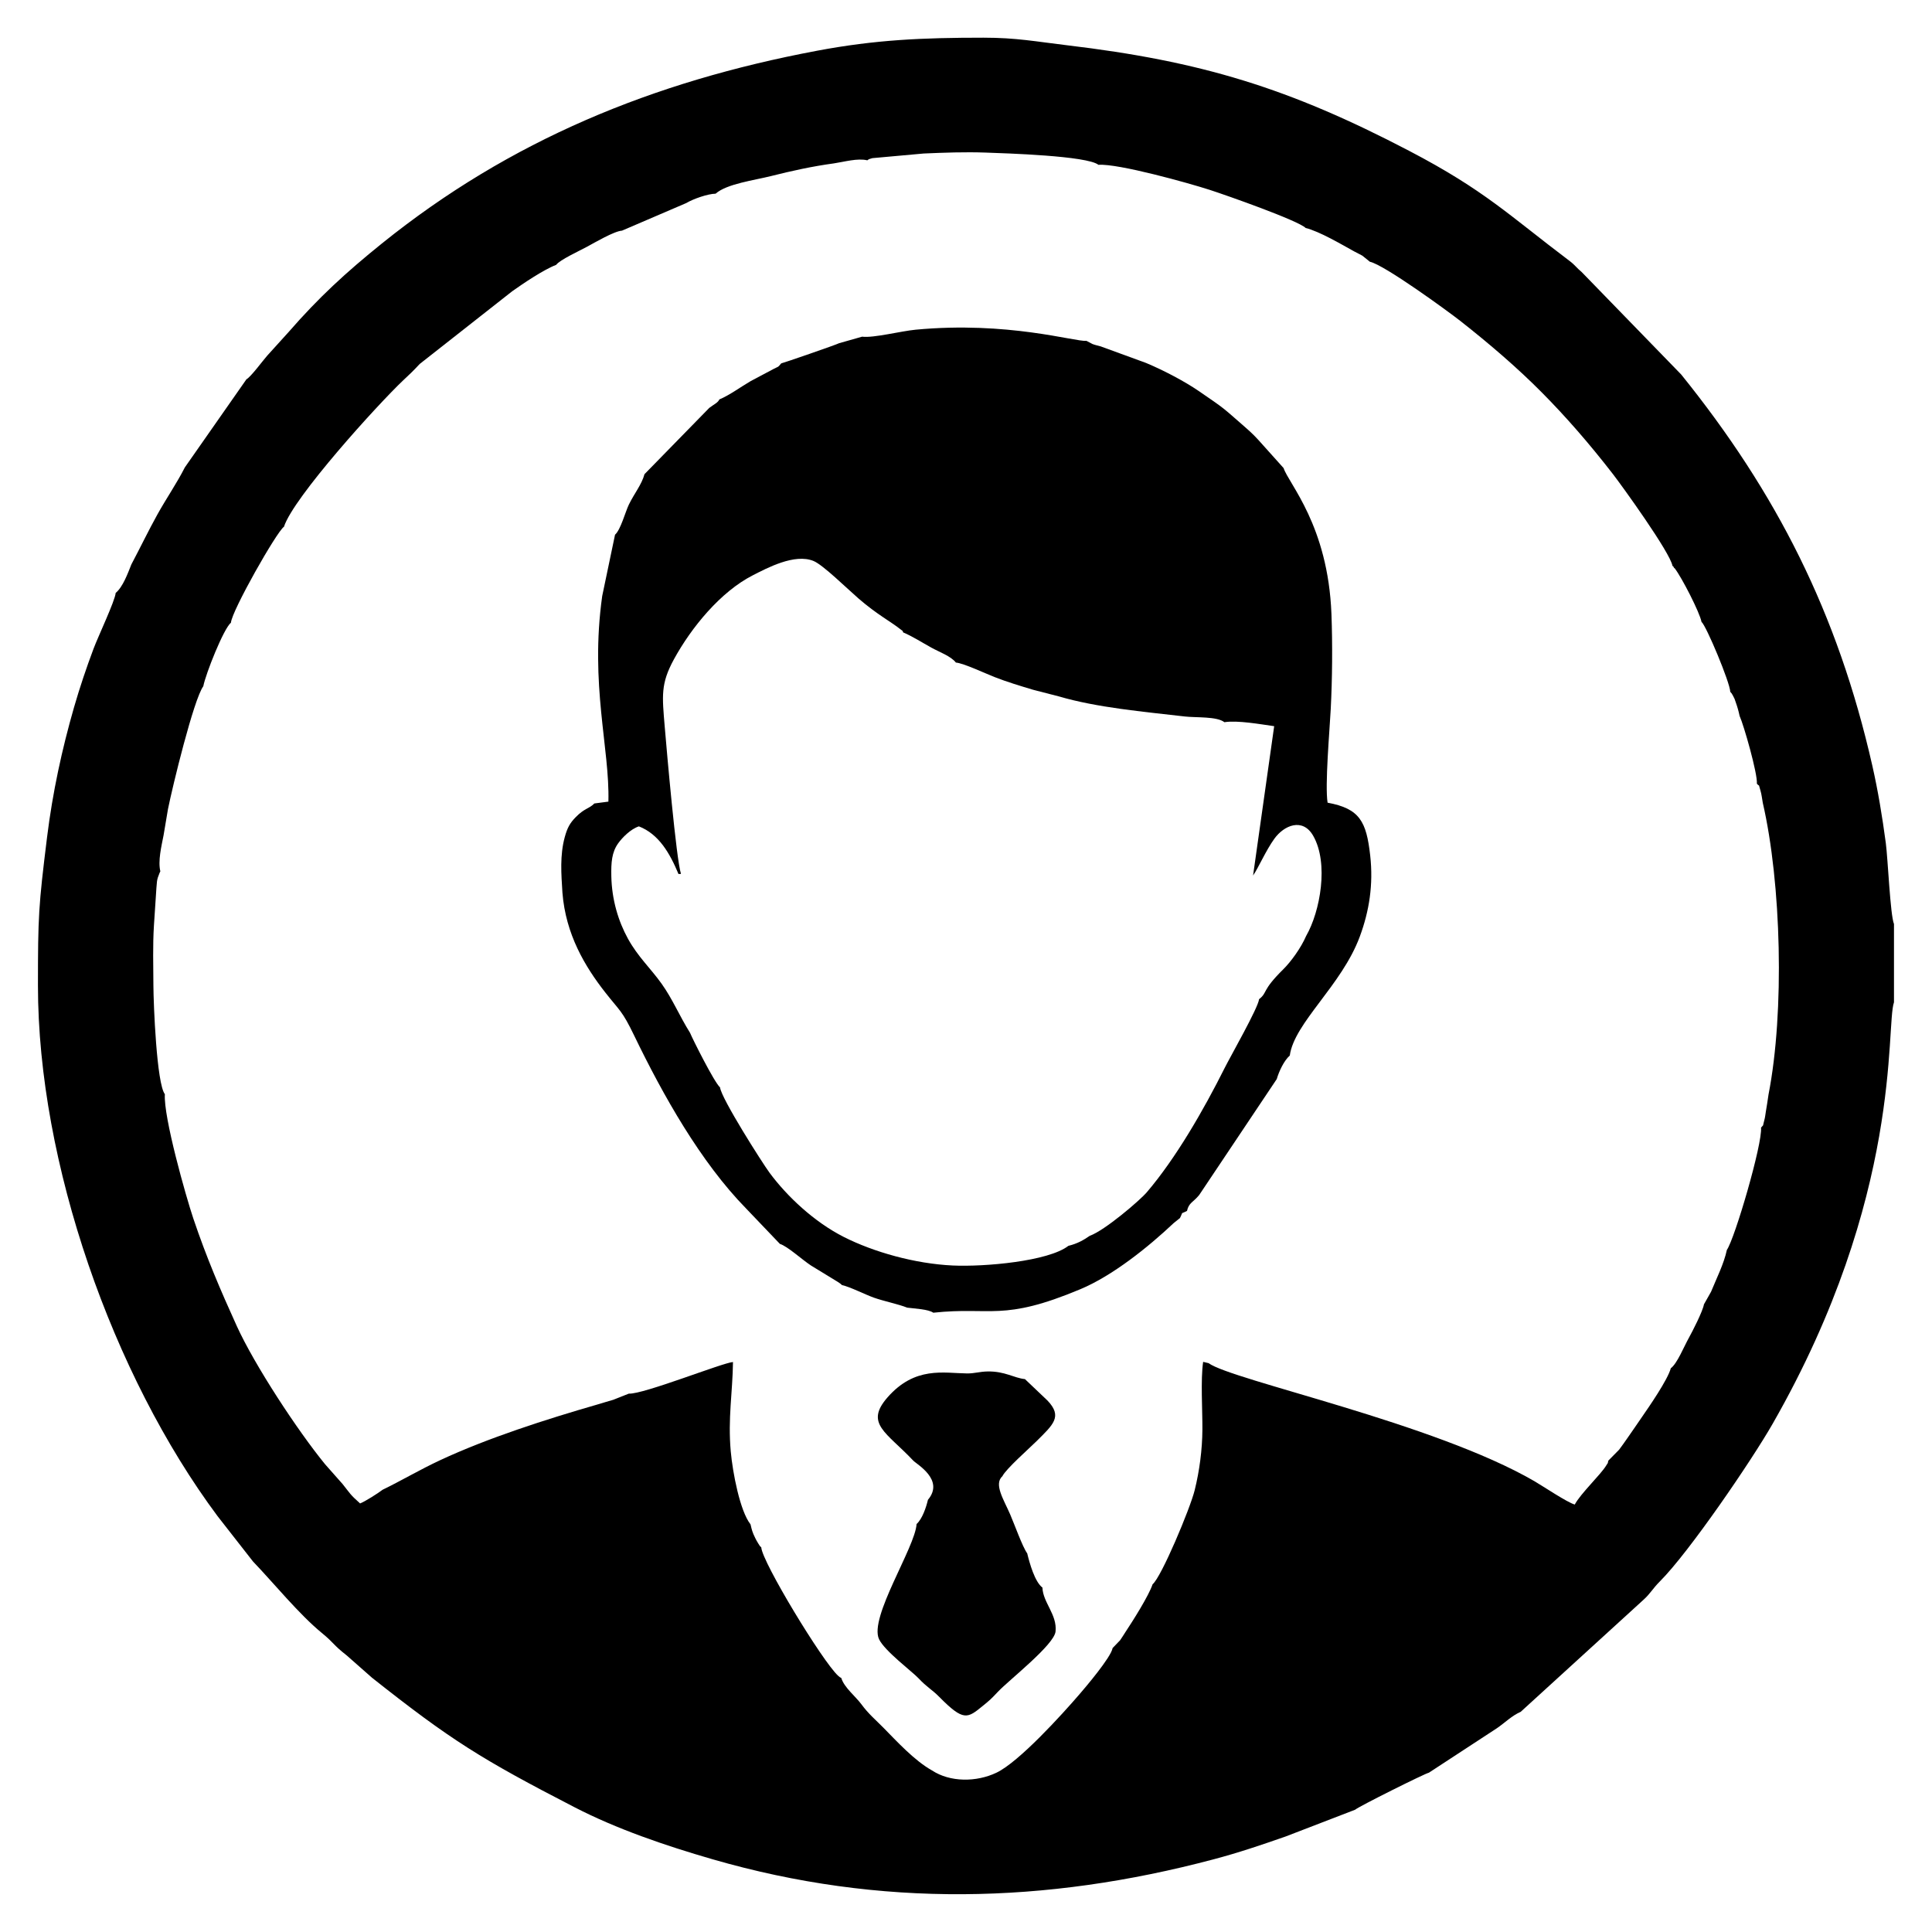 <?xml version="1.0" encoding="UTF-8"?>
<!DOCTYPE svg PUBLIC "-//W3C//DTD SVG 1.1//EN" "http://www.w3.org/Graphics/SVG/1.1/DTD/svg11.dtd">
<!-- Creator: CorelDRAW 2020 (64-Bit) -->
<svg xmlns="http://www.w3.org/2000/svg" xml:space="preserve" width="100%" height="100%" version="1.1" shape-rendering="geometricPrecision" text-rendering="geometricPrecision" image-rendering="optimizeQuality" fill-rule="evenodd" clip-rule="evenodd"
viewBox="0 0 809.99 809.99"
 xmlns:xlink="http://www.w3.org/1999/xlink"
 xmlns:xodm="http://www.corel.com/coreldraw/odm/2003">
 <g id="Слой_x0020_1">
  <g id="_3009108376688">
   <path fill="black" d="M67.23 365.33c-1.07,-4.33 0.45,-10.55 1.34,-15.11l1.85 -10.99c1.89,-9.43 10.78,-46.03 14.81,-51.52 1,-5.19 8.5,-24.12 11.59,-26.65 0.37,-5 19.2,-38.2 22.23,-40.22 3.96,-12.33 39.37,-51.33 49.97,-61.37 2.88,-2.72 3.8,-3.51 6.94,-6.88l38.78 -30.48c4.54,-3.22 13.17,-9.06 18.43,-11.07 1.54,-2.1 9.59,-5.78 13.05,-7.65 2.93,-1.59 11.3,-6.5 14.55,-6.69l26.93 -11.56c2.95,-1.76 9.06,-3.89 12.33,-3.94 4.58,-4.13 16.36,-5.65 23.16,-7.37 8.52,-2.15 17.39,-4.11 26.41,-5.33 4.35,-0.64 9.9,-2.28 14.02,-1.29 0.87,-0.52 -0.02,-0.29 2.14,-0.91l21.5 -1.94c8.65,-0.38 17.31,-0.7 25.98,-0.39 8.49,0.31 42.51,1.33 47.28,5.13 8.3,-0.6 37.96,7.69 46.62,10.49 7.08,2.29 37.2,12.9 40.26,16 5.89,1.46 14.89,6.81 20.39,9.84 1.15,0.63 2.32,1.15 3.4,1.78l3.13 2.53c6.02,1.26 32.83,20.81 37.94,24.83 12.27,9.65 23.94,19.67 34.11,29.93 10.13,10.2 20.01,21.56 29.82,34.22 3.92,5.07 24.11,33.04 24.99,38.52 0.18,0.17 0.43,0.19 0.5,0.53 0.07,0.33 0.38,0.41 0.48,0.54 2.93,3.81 10.48,18.49 11.19,22.4 2,1.63 11.98,25.49 12.06,29.33 0.67,0.76 0.55,0.51 1.23,1.8 0.69,1.3 0.48,0.9 1.06,2.56 0.75,2.13 1.16,3.57 1.63,5.76 1.71,3.69 7.59,24.23 7.24,28.41 1.48,1.65 0.43,-0.62 1.51,2.91 0.46,1.5 0.68,3.51 0.97,5.11 7.76,33.72 9.19,87.5 2.4,122.3 -0.35,2.5 -0.73,4.81 -1.12,7.16 -0.22,1.33 -0.29,2.32 -0.65,3.63 -0.91,3.29 0.04,1.33 -1.36,3.07 0.61,6.86 -10.96,46.38 -14.33,51.28 -1.24,5.85 -4.39,12.04 -6.63,17.54l-2.98 5.28c-0.5,2.95 -4.9,11.49 -6.32,14.04 -2.09,3.75 -4.9,10.78 -7.57,12.75 -1.32,4.89 -9.18,16.22 -12.07,20.4 -2.26,3.27 -3.92,5.76 -6.36,9.22 -0.91,1.3 -2.09,3 -3.26,4.54l-4.51 4.58c-0.39,1.66 0.09,0.41 -0.94,2.12 -2.27,3.76 -10.68,11.67 -13.13,16.28 -3.15,-0.87 -13.44,-7.77 -16.86,-9.76 -42.02,-24.44 -126.79,-42.3 -136.66,-49.52l-2.28 -0.54c-1.1,7.56 -0.26,20.2 -0.31,28.34 -0.05,8.55 -1.24,17.4 -3.23,25.45 -1.89,7.67 -13.96,36.44 -17.65,39.46 -1.64,4.86 -8.22,15.27 -11.57,20.32 -0.61,0.92 -1.09,1.78 -2.04,3.13l-3.15 3.28c-0.69,3.96 -11.56,16.66 -13.97,19.46 -7.23,8.39 -25.27,28.3 -34.73,32.8 -8.47,4.04 -19.48,4.01 -27,-0.93 -7.42,-4.14 -14.91,-12.36 -20.4,-17.93 -3.46,-3.51 -6.22,-5.74 -9.23,-9.83 -2.39,-3.25 -7.26,-7.07 -8.42,-11.01 -0.64,-0.39 -0.49,-0.17 -1.34,-0.95 -6.5,-5.91 -31.87,-47.69 -32.21,-53.81 -0.91,-0.98 -0.09,0.17 -1.28,-1.66 -0.45,-0.7 -0.96,-1.65 -1.27,-2.28 -1.21,-2.5 -1.36,-3.2 -1.96,-5.71 -4.41,-5.56 -7.49,-21.69 -8.29,-30.62 -1.24,-13.89 0.78,-24.64 0.94,-37.44 -4.44,0.32 -37.51,13.58 -43.69,13.26l-6.49 2.57c-2.13,0.59 -4.44,1.34 -6.73,2 -21.26,6.13 -45.85,14 -65.78,23.29 -8.56,3.98 -16.55,8.73 -24.19,12.42 -1.99,1.52 -7.35,4.94 -9.46,5.75 -4.29,-3.81 -4.22,-4.24 -7.34,-8.14l-7.31 -8.26c-11.39,-13.91 -29.54,-41.47 -37.09,-58.08 -6.76,-14.88 -12.64,-28.56 -18.18,-45 -3.03,-9 -12.6,-42.68 -11.92,-52.09 -3.45,-4.39 -4.77,-37.73 -4.81,-45.55 -0.04,-8.37 -0.3,-16.76 0.22,-25.13 0.24,-3.81 0.48,-7.42 0.74,-11.21 0.56,-8.15 0.33,-7.59 1.61,-10.85 0.07,-0.19 0.2,-0.47 0.33,-0.69zm36.06 -206.27l-25.79 36.89c-3.31,6.55 -7.77,13 -11.51,19.74 -3.76,6.78 -7.06,13.66 -10.92,20.96 -1.48,3.7 -3.54,9.43 -6.57,11.94 -0.28,3.34 -7.36,18.24 -9.31,23.46 -2.98,7.97 -5.75,16.13 -8.19,24.61 -5.03,17.53 -8.93,35.41 -11.28,54.41 -3.56,28.83 -3.81,33.06 -3.81,62.13 0,74.28 31.24,163.29 75.32,222.47l14.82 18.96c8.76,9.14 19.21,22.04 28.85,29.97 5.55,4.56 4.44,4.72 10.47,9.45l10.57 9.32c33,26.15 45.99,34.23 85.02,54.36 17.48,9.02 37.66,15.95 57.78,21.77 70.4,20.37 139.72,18.67 209.94,0.05 10.9,-2.89 19.91,-5.98 30.29,-9.59l29.18 -11.24c1.17,-1.19 29.54,-15.34 30.9,-15.51l28.58 -18.69c3.37,-2.32 6.18,-5.2 9.93,-6.85l51.41 -46.91c2.94,-2.63 3.86,-4.69 6.94,-7.77 12.24,-12.22 38.46,-50.67 47.28,-66.09 54.8,-95.81 47.31,-166.7 50.86,-176.69l0 -32.81c-1.57,-3.78 -2.55,-27.37 -3.43,-33.97 -1.5,-11.2 -3.26,-21.88 -5.65,-32.42 -14.53,-64.1 -40.25,-114.54 -80.12,-163.99l-41.76 -42.99c-2.11,-1.72 -2.74,-2.89 -4.97,-4.57 -25.62,-19.33 -35.61,-29.63 -67.23,-46.16 -50.46,-26.39 -87.25,-37.63 -143.68,-44.34 -12.87,-1.53 -21,-3.16 -34.86,-3.16 -25.68,0 -45.27,0.85 -69.9,5.49 -68.7,12.93 -128.63,37.52 -182.37,80.81 -15.08,12.15 -26.52,22.67 -39.07,37.09l-9.03 9.97c-1.7,1.92 -6.95,9.04 -8.72,9.89z"/>
   <path fill="black" d="M378.62 265.12c4.07,1.74 7.48,3.98 11.85,6.4 3.35,1.86 8.18,3.55 10.29,6.26 3.2,0.25 12.6,4.68 16.3,6.11 5.27,2.06 10.5,3.62 16.09,5.3l10.8 2.78c16.03,4.71 35.44,6.4 52.84,8.42 4.65,0.54 13.39,-0.1 16.54,2.39 5.51,-0.87 15.02,0.85 20.87,1.67l-8.85 62.61c2.21,-3.16 5.34,-10.46 8.93,-15.43 4.05,-5.62 11.85,-8.94 16.27,-1.24 6.61,11.52 2.97,31.7 -2.95,42.01 -2.16,5.02 -6.39,10.82 -9.6,13.99 -9.24,9.12 -6.41,9.59 -10.14,12.53 -0.29,3.46 -12.03,24.05 -14.39,28.77 -8.89,17.76 -20.51,37.92 -32.65,52.14 -3.04,3.56 -17.69,16.06 -23.93,18.28 -2.62,1.79 -5.07,3.25 -8.97,4.21 -8.35,6.49 -35.17,8.86 -48.52,8.24 -15.8,-0.74 -33.11,-5.63 -45.64,-11.97 -12.39,-6.28 -23.79,-17 -31.1,-26.88 -2.99,-4.04 -20.26,-31.16 -20.78,-35.81 -2.54,-2.31 -11.63,-20.54 -12.58,-22.89 -4.56,-7.29 -7.26,-14.06 -11.95,-20.63 -4.57,-6.41 -9.87,-11.19 -14.08,-18.83 -4.02,-7.3 -6.77,-16.3 -6.97,-26.2 -0.12,-5.75 0.18,-10.06 2.9,-13.83 1.72,-2.38 5.15,-5.9 8.65,-7.07 8.42,3.28 12.98,11.3 16.61,19.98l1.04 -0.05c-2,-6.17 -5.98,-51.72 -6.8,-61.57 -1.1,-13.12 -1.76,-18.12 3.83,-28.37 7.31,-13.4 19.61,-28.39 33.12,-35.26 5.89,-3 17.52,-9.28 25.47,-5.97 3.95,1.65 13.83,11.38 18.86,15.75 7.63,6.62 13.76,9.83 17.44,12.8 1.3,1.05 0.86,0.37 1.21,1.35zm-17.18 -123.97l-9.65 2.74c-1.19,0.65 -23.76,8.43 -24.27,8.46 -1.64,1.89 -0.67,1.02 -3.21,2.34l-9.59 5.09c-3.93,2.27 -8.95,5.97 -13.13,7.68 -0.55,1.33 -2.34,2.11 -4.22,3.54l-27.17 27.8c-1.17,4.38 -4.31,8.11 -6.57,12.79 -1.44,2.98 -3.45,10.59 -5.78,12.58l-5.38 25.73c-5.21,37.23 3.2,63.79 2.6,86.18l-5.88 0.77c-2.41,2.38 -4.03,1.88 -7.84,5.76 -2.4,2.45 -3.5,4.41 -4.57,8.33 -2.09,7.62 -1.48,15.43 -0.98,23.33 1.37,17.47 9.46,30.96 17.93,41.78 6.22,7.94 7.04,7.52 12.16,18.13 12.08,25 27.88,53.07 46.93,72.5l14.15 14.82c3.2,1 9.37,6.67 13.03,9.06l11.34 6.93c0.99,0.65 1.1,0.74 1.66,1.28 3.3,0.7 9.59,3.92 13.37,5.27 4.17,1.48 10.32,2.72 13.98,4.19 3.3,0.42 8.87,0.66 10.93,2.12 24.31,-2.62 28.93,3.88 61.74,-9.89 13.37,-5.61 28.2,-17.45 39.03,-27.67l2.64 -2.12c1.57,-3.06 -0.07,-1.41 2.96,-3 0.76,-3.45 2.59,-3.6 5.09,-6.64l32.54 -48.64c0.91,-3.14 3,-7.7 5.46,-9.86 1.86,-13.74 21.79,-29.4 29.36,-49.89 3.92,-10.61 5.74,-21.67 4.35,-34.03 -1.6,-14.16 -4.35,-19.6 -17.86,-22.09 -1.17,-7.28 0.86,-30.31 1.32,-39.24 0.65,-12.67 0.78,-26.96 0.3,-39.82 -1.42,-37.21 -18,-54.73 -20.06,-61.22l-8.43 -9.4c-3.36,-3.78 -4.42,-4.91 -8.24,-8.23 -9.13,-7.95 -7.59,-6.93 -18.97,-14.72 -5.72,-3.91 -14.47,-8.57 -22.06,-11.74l-19.01 -6.94c-1.32,-0.37 -2.27,-0.54 -3.41,-0.98l-2.51 -1.32c-4.94,0.4 -32.99,-8.33 -71.63,-4.69 -6.17,0.58 -17.62,3.54 -22.44,2.93z"/>
   <path fill="black" d="M389.04 628.78c-0.76,3.25 -2.39,8.04 -4.76,10.17 -0.58,9.81 -20.04,39.2 -15.74,48.29 2.33,4.93 13.96,13.61 16.56,16.39 3.45,3.7 5.62,4.69 8.66,7.77 10.27,10.4 11.8,9.09 18.4,3.69 2.94,-2.41 3.26,-2.68 6.25,-5.85 4.62,-4.9 23.55,-19.62 24.13,-25.23 0.73,-7.09 -5.29,-12.13 -5.5,-18.42 -3.2,-2.38 -5.41,-10.28 -6.38,-14.35 -1.96,-2.66 -5.31,-12.09 -7.15,-16.34 -2.65,-6.13 -6.96,-12.66 -3.26,-16 1.55,-3.11 11.17,-11.56 14.32,-14.69 6.98,-6.94 11,-10.3 4.6,-17.02l-9.46 -9c-4.59,-0.46 -8.33,-3.31 -15.6,-3.21 -3.44,0.05 -5.5,0.86 -8.67,0.83 -9.78,-0.11 -21.81,-3.13 -33.35,10.04 -9.67,11.04 -0.41,14.62 10.78,26.5 1.46,1.56 13.21,8.05 6.18,16.42z"/>
  </g>
 </g>
</svg>
